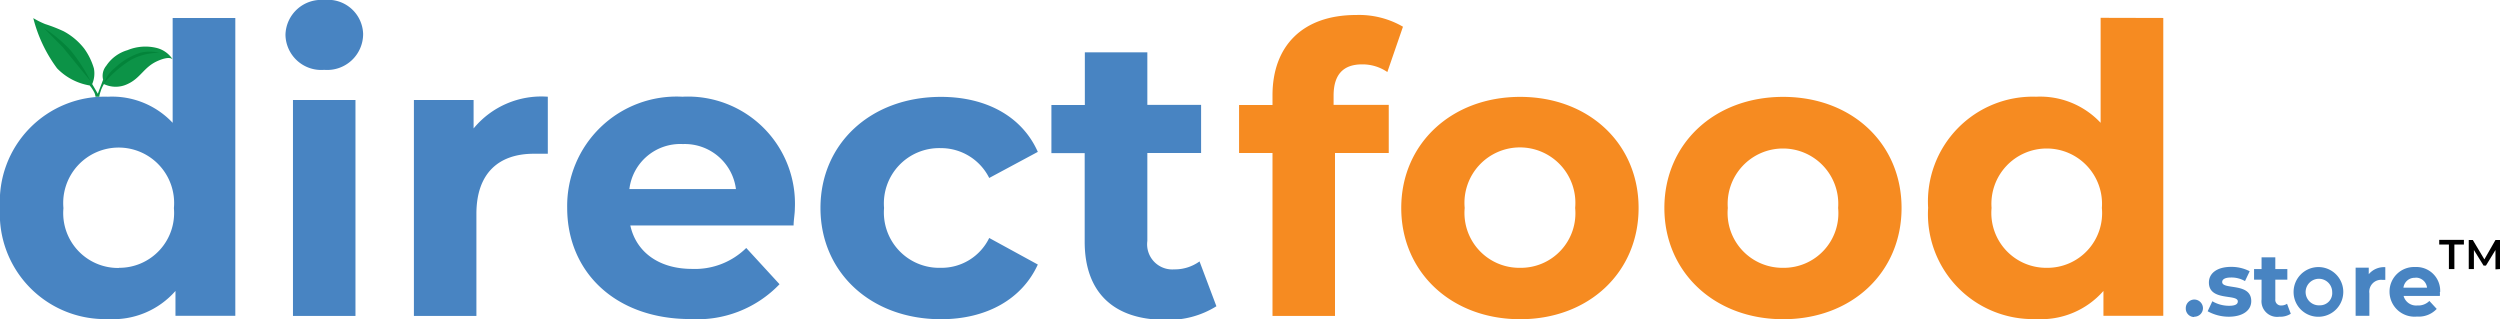 <svg xmlns="http://www.w3.org/2000/svg" viewBox="0 0 160 20.43"><defs><style>.cls-1{fill:#4884c2;}.cls-1,.cls-2,.cls-3{fill-rule:evenodd;}.cls-2{fill:#f68b21;}.cls-4{fill:#0c9347;}.cls-5{fill:#03843a;}</style></defs><g id="Layer_2" data-name="Layer 2"><g id="Layer_1-2" data-name="Layer 1"><path id="_" data-name=" " class="cls-1" d="M140.44,20.27a.55.55,0,0,0,.55-.54v0a.56.56,0,0,0-.55-.56.55.55,0,0,0-.55.56.54.54,0,0,0,.52.56Zm2.19,0c.92,0,1.45-.41,1.45-1,0-1.21-1.86-.7-1.86-1.22,0-.17.17-.29.57-.29a1.74,1.74,0,0,1,.89.23l.3-.63a2.55,2.55,0,0,0-1.19-.28c-.9,0-1.42.41-1.42,1,0,1.22,1.85.71,1.85,1.21,0,.17-.15.28-.56.28a2.1,2.1,0,0,1-1.07-.29l-.3.64A2.78,2.78,0,0,0,142.63,20.27Zm3.74-.83a.64.64,0,0,1-.36.11.36.36,0,0,1-.39-.4V17.9h.77v-.68h-.77v-.75h-.88v.75h-.48v.68h.48v1.27a1,1,0,0,0,1.14,1.1,1.25,1.25,0,0,0,.73-.19Zm2.1.83a1.59,1.59,0,1,0-1.68-1.59A1.58,1.58,0,0,0,148.47,20.27Zm0-.73a.85.85,0,1,1,.79-.85.78.78,0,0,1-.79.85Zm3.13-2v-.41h-.84v3.08h.88V18.77a.76.76,0,0,1,.82-.86h.2V17.1a1.27,1.27,0,0,0-1.06.45Zm4.57,1.15a1.52,1.52,0,0,0-1.6-1.6,1.57,1.57,0,0,0-1.64,1.59,1.6,1.6,0,0,0,1.76,1.58,1.57,1.57,0,0,0,1.26-.49l-.47-.51a1,1,0,0,1-.77.29.83.83,0,0,1-.88-.61h2.32a1.14,1.14,0,0,0,0-.25Zm-1.59-.92a.72.72,0,0,1,.75.64h-1.51A.72.72,0,0,1,154.58,17.78Z"/><path id="_food" data-name=" food" class="cls-2" d="M85.35,6.12c0-1.37.64-2,1.82-2a2.81,2.81,0,0,1,1.62.49l1-2.9a5.59,5.59,0,0,0-3-.75c-3.44,0-5.35,2-5.35,5.14v.62H79.3V9.79h2.14V20.22h4V9.79h3.44V6.71H85.35V6.12ZM97.29,20.43c4.39,0,7.58-3,7.58-7.12S101.68,6.2,97.29,6.2s-7.61,3-7.61,7.11S92.89,20.43,97.29,20.43Zm0-3.29a3.51,3.51,0,0,1-3.55-3.83,3.55,3.55,0,1,1,7.07,0,3.49,3.49,0,0,1-3.52,3.83Zm16.83,3.29c4.4,0,7.58-3,7.58-7.12s-3.18-7.11-7.58-7.11-7.6,3-7.6,7.11S109.73,20.43,114.12,20.43Zm0-3.29a3.51,3.51,0,0,1-3.54-3.83,3.54,3.54,0,1,1,7.06,0,3.49,3.49,0,0,1-3.52,3.83Zm20.32-16V7.86a5.3,5.3,0,0,0-4.13-1.67,6.71,6.71,0,0,0-6.91,7.11,6.72,6.72,0,0,0,6.91,7.12,5.31,5.31,0,0,0,4.31-1.8v1.59h3.83V1.15Zm-3.44,16a3.51,3.51,0,0,1-3.54-3.83,3.54,3.54,0,1,1,7.06,0A3.5,3.5,0,0,1,131,17.14Z"/><path id="direct" class="cls-1" d="M11.05,1.15V7.86A5.32,5.32,0,0,0,6.91,6.19,6.71,6.71,0,0,0,0,13.3a6.73,6.73,0,0,0,6.92,7.12,5.31,5.31,0,0,0,4.31-1.8v1.59h3.83V1.15Zm-3.45,16a3.51,3.51,0,0,1-3.54-3.83,3.55,3.55,0,1,1,7.07,0A3.51,3.51,0,0,1,7.6,17.14ZM20.75,4.47a2.3,2.3,0,0,0,2.49-2.31A2.25,2.25,0,0,0,20.75,0a2.29,2.29,0,0,0-2.48,2.23A2.29,2.29,0,0,0,20.75,4.47Zm-2,15.75h4V6.4h-4V20.22Zm11.56-12V6.4H26.49V20.22h4V13.69c0-2.64,1.46-3.85,3.67-3.85.31,0,.57,0,.9,0V6.19A5.62,5.62,0,0,0,30.31,8.22Zm20.56,5.14a6.85,6.85,0,0,0-7.2-7.17A7,7,0,0,0,36.3,13.3c0,4.12,3.1,7.12,7.88,7.12a7.28,7.28,0,0,0,5.71-2.23l-2.13-2.32a4.68,4.68,0,0,1-3.47,1.34c-2.1,0-3.57-1.06-3.95-2.78H50.79c0-.33.08-.76.08-1.07ZM43.7,9.22a3.3,3.3,0,0,1,3.4,2.88H40.28A3.28,3.28,0,0,1,43.7,9.22ZM60.22,20.43c2.91,0,5.19-1.28,6.2-3.5l-3.11-1.7a3.39,3.39,0,0,1-3.1,1.91,3.54,3.54,0,0,1-3.63-3.83,3.54,3.54,0,0,1,3.63-3.83,3.45,3.45,0,0,1,3.1,1.91l3.11-1.67c-1-2.26-3.29-3.52-6.2-3.52-4.5,0-7.71,3-7.71,7.11S55.72,20.43,60.22,20.43Zm16.55-3.7a2.71,2.71,0,0,1-1.62.51,1.61,1.61,0,0,1-1.72-1.82V9.79h3.44V6.71H73.43V3.35h-4V6.72H67.29V9.8h2.13v5.67c0,3.29,1.9,5,5.16,5a5.78,5.78,0,0,0,3.27-.87Z"/><path id="TM" class="cls-3" d="M156.73,17.22h.35V15.65h.61v-.3h-1.58v.3h.62v1.57Zm3.27,0V15.36h-.29L159,16.6l-.74-1.24H158v1.86h.33V16l.62,1h.15l.61-1v1.24Z"/><g id="Group_65" data-name="Group 65"><g id="Group_64" data-name="Group 64"><path id="Path_28" data-name="Path 28" class="cls-4" d="M2.13,1.16A9.15,9.15,0,0,0,3.65,4.37a3.77,3.77,0,0,0,2.09,1.1,2.33,2.33,0,0,1,.27.4.75.75,0,0,1,.1.32h.25c0-.15.07-.29.11-.44a3.14,3.14,0,0,1,.18-.37,1.74,1.74,0,0,0,1.51,0C9,5,9.2,4.3,10.07,3.91s1-.08,1-.08a1.72,1.72,0,0,0-1-.75,3,3,0,0,0-1.91.13,2.45,2.45,0,0,0-1.36,1,1,1,0,0,0-.2.89L6.26,6,5.9,5.38a1.73,1.73,0,0,0,.11-1,4.16,4.16,0,0,0-.62-1.27A4.15,4.15,0,0,0,4.07,2a9.94,9.94,0,0,0-1.18-.46A5.51,5.51,0,0,1,2.13,1.16Z"/><path id="Path_29" data-name="Path 29" class="cls-5" d="M5.8,5.2a10.83,10.83,0,0,0-1.3-2A9.12,9.12,0,0,0,2.79,1.78L4,3,5.8,5.2"/><path id="Path_30" data-name="Path 30" class="cls-5" d="M10.2,3.38a3.83,3.83,0,0,0-1.82.45A7.32,7.32,0,0,0,6.67,5.31a2,2,0,0,1,.67-.95A4.22,4.22,0,0,1,9,3.37,2.6,2.6,0,0,1,10.2,3.38Z"/></g></g></g></g></svg>